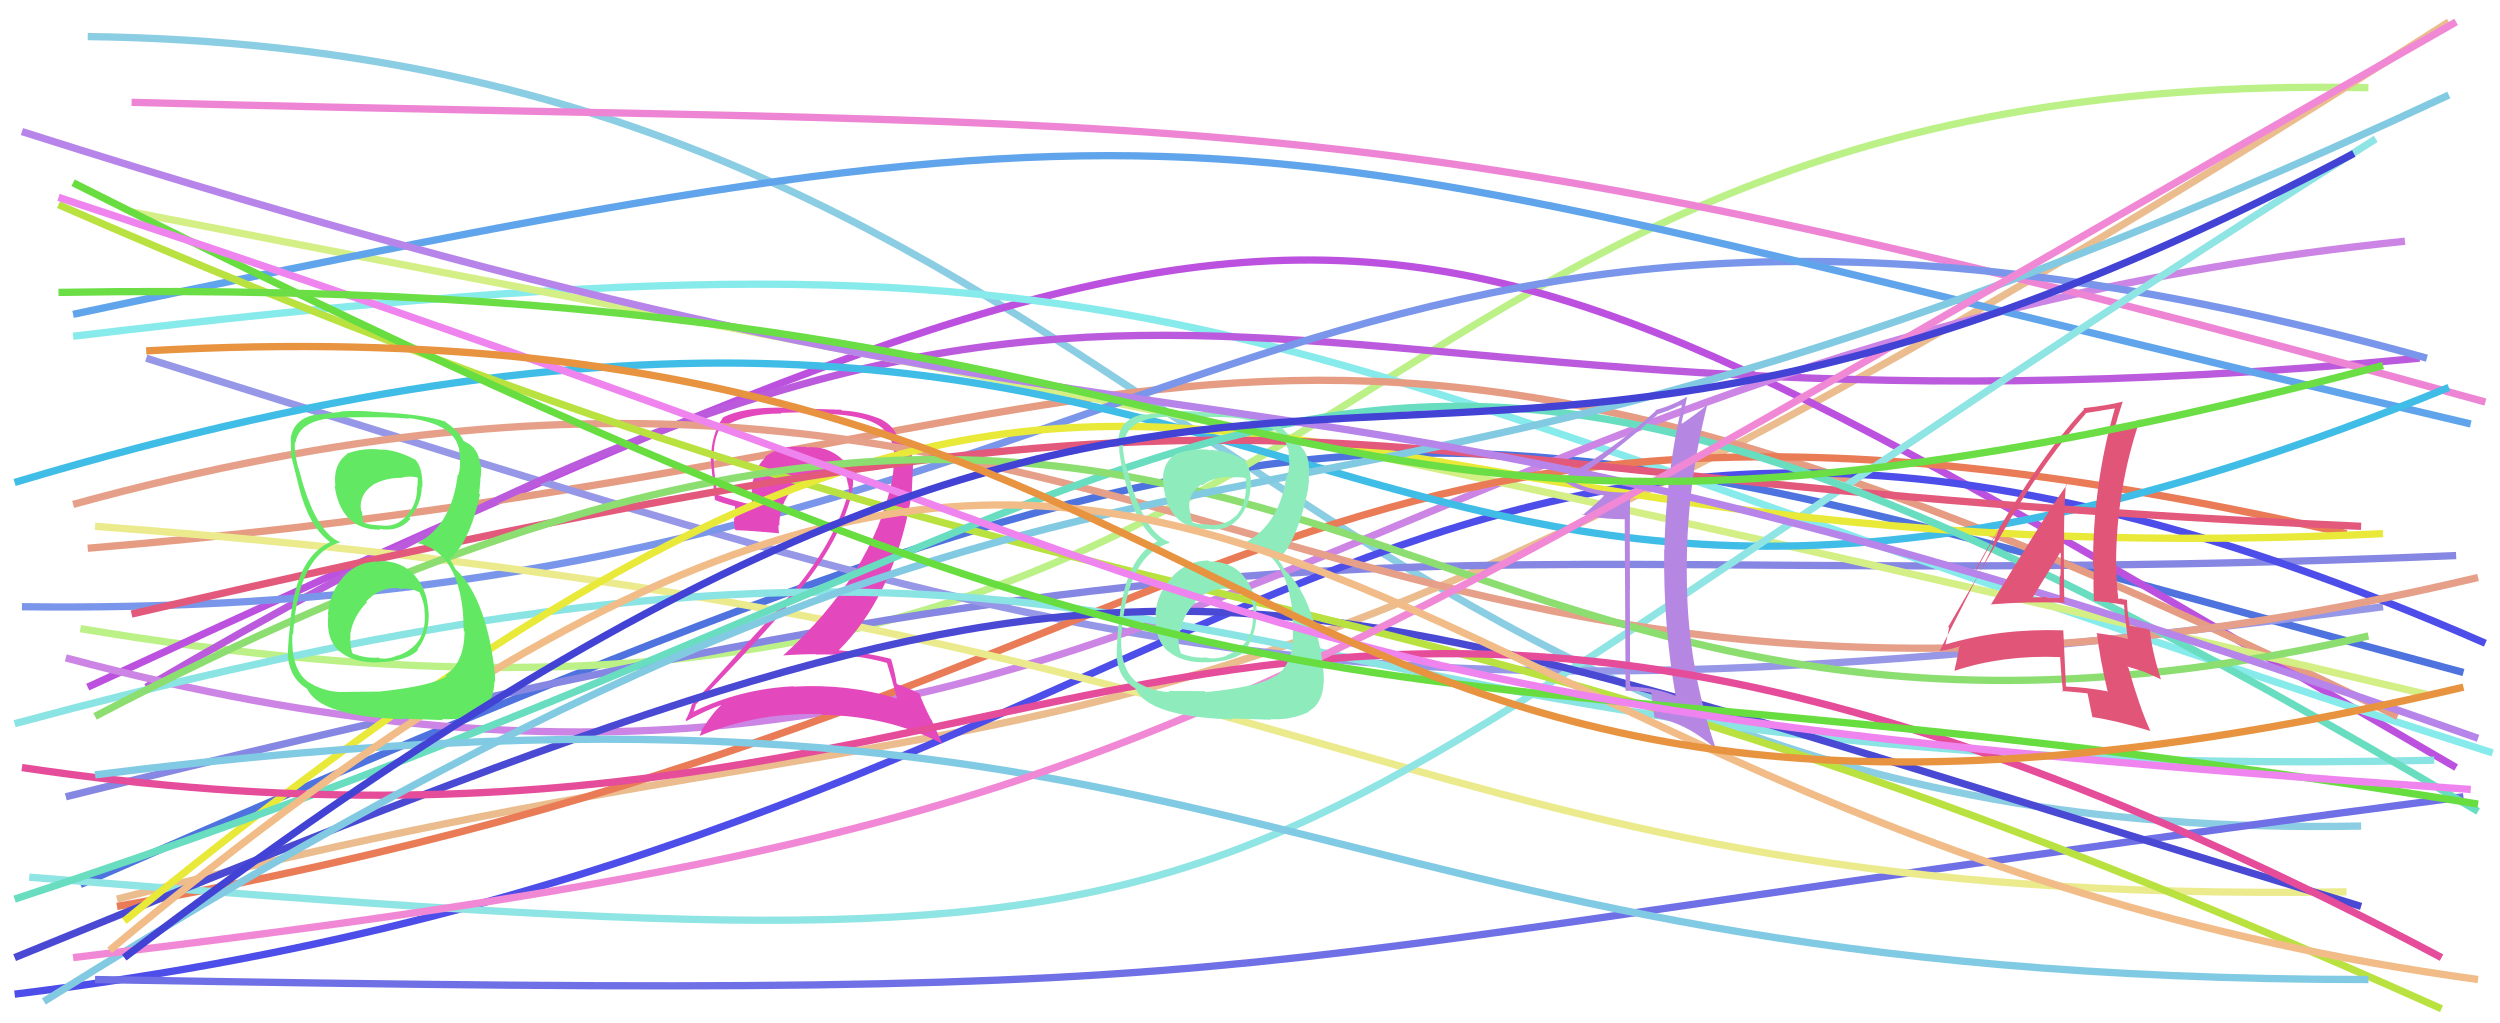 <svg xmlns="http://www.w3.org/2000/svg" width="342" height="140" viewBox="0,0,342,140"><path d="M12 5 C159 7,173 116,323 113" stroke="#8bcde3" fill="none"/><path d="M11 121 C191 42,192 53,337 92" stroke="#4e72de" fill="none"/><path d="M11 86 C190 116,173 9,324 12" stroke="#bcf188" fill="none"/><path d="M16 123 C152 88,150 121,335 3" stroke="#ebbc8d" fill="none"/><path d="M9 109 C190 64,191 82,336 76" stroke="#8686e3" fill="none"/><path d="M12 94 C192 11,186 18,336 105" stroke="#bc51e0" fill="none"/><path d="M10 46 C169 27,163 46,341 103" stroke="#88ebeb" fill="none"/><path d="M12 75 C169 62,169 20,328 98" stroke="#e69c83" fill="none"/><path d="M20 49 C151 90,180 102,326 83" stroke="#9797e7" fill="none"/><path d="M2 136 C174 115,189 22,340 88" stroke="#4d4de9" fill="none"/><path d="M20 94 C163 10,165 65,331 49" stroke="#bb5adc" fill="none"/><path d="M9 90 C152 128,183 48,329 33" stroke="#cc85e4" fill="none"/><path d="M18 14 C170 18,185 12,340 55" stroke="#ee85d4" fill="none"/><path d="M18 29 C156 56,176 58,332 95" stroke="#d4ef85" fill="none"/><path d="M3 83 C160 85,174 5,332 49" stroke="#7a96ea" fill="none"/><path d="M13 134 C188 137,153 133,337 109" stroke="#6f6fe6" fill="none"/><path d="M16 124 C174 96,172 39,321 73" stroke="#ea7b57" fill="none"/><path d="M10 43 C175 8,163 17,338 58" stroke="#60a5eb" fill="none"/><path d="M13 72 C188 85,191 124,321 122" stroke="#ebeb8e" fill="none"/><path fill="#e448bd" d="M121.35 90.71L121.43 90.79L121.33 90.69Q121.86 92.32 122.72 95.56L122.71 95.56L122.71 95.56Q116.00 93.50 108.60 93.93L108.52 93.85L108.55 93.88Q101.15 94.25 94.72 97.43L94.77 97.47L94.83 97.54Q95.15 96.39 95.21 96.51L95.16 96.46L95.13 96.43Q101.28 90.22 107.58 83.12L107.55 83.09L107.44 82.98Q114.63 75.06 116.53 67.54L116.51 67.52L116.45 67.46Q117.31 64.77 115.26 62.87L115.08 62.69L115.23 62.84Q113.19 60.95 110.31 61.20L110.21 61.09L110.25 61.13Q109.73 61.10 109.18 61.10L109.14 61.07L109.17 61.10Q106.65 61.02 104.63 62.49L104.59 62.45L104.72 62.58Q102.51 64.65 102.88 68.94L102.99 69.05L103.03 69.09Q100.01 68.40 98.06 67.66L98.09 67.69L98.20 67.81Q97.74 65.39 97.62 63.07L97.63 63.08L97.65 63.10Q97.49 60.43 98.47 58.60L98.52 58.64L98.56 58.68Q101.52 56.57 106.91 56.57L106.82 56.48L109.56 56.40L109.68 56.52Q113.31 56.54 114.84 56.73L114.85 56.75L114.84 56.73Q121.71 57.30 122.14 61.21L122.15 61.22L122.23 61.31Q122.40 62.27 122.28 63.56L122.20 63.48L122.25 63.53Q122.24 64.63 122.00 65.73L122.00 65.73L122.03 65.75Q119.29 78.68 107.11 89.69L107.05 89.63L107.09 89.67Q109.43 89.49 111.63 89.49L111.60 89.47L111.68 89.54Q116.74 89.40 121.33 90.69ZM120.38 57.20L120.44 57.25L120.55 57.36Q117.94 56.28 115.18 56.16L115.08 56.05L109.72 55.89L109.72 55.89Q102.43 55.34 98.88 57.11L99.00 57.22L98.91 57.13Q97.28 59.42 97.28 62.73L97.20 62.64L97.21 62.66Q97.31 63.86 97.80 68.39L97.84 68.43L97.81 68.39Q98.69 68.78 100.58 69.27L100.55 69.24L100.57 70.91L100.43 70.77Q100.39 71.53 100.51 72.38L100.56 72.43L100.66 72.53Q102.55 72.58 106.53 72.95L106.62 73.05L106.57 73.00Q106.49 72.37 106.49 71.82L106.51 71.83L106.61 71.93Q106.59 68.97 108.54 66.80L108.40 66.65L108.50 66.75Q110.46 64.59 113.33 64.77L113.31 64.75L113.29 64.72Q114.51 64.78 115.73 65.02L115.76 65.05L115.71 65.00Q115.88 65.60 116.00 66.27L116.16 66.43L116.03 66.30Q116.21 67.10 116.09 67.65L115.95 67.51L116.00 67.56Q113.89 75.12 106.79 82.89L106.98 83.07L106.84 82.93Q103.46 86.59 94.71 96.32L94.70 96.30L94.67 96.28Q94.33 97.58 93.78 98.50L93.79 98.51L93.91 98.64Q96.46 97.20 98.90 96.35L98.91 96.35L98.86 96.30Q97.69 97.22 96.16 99.60L96.22 99.66L96.14 99.58Q95.91 100.09 95.73 100.64L95.81 100.72L95.75 100.66Q103.62 97.39 112.43 97.70L112.41 97.68L112.53 97.80Q121.53 97.93 128.87 101.72L128.92 101.77L127.41 98.43L127.31 98.33Q126.19 96.10 125.76 94.82L125.79 94.84L125.92 94.98Q124.77 94.31 122.81 93.64L122.69 93.52L122.65 93.48Q122.54 92.45 121.93 90.25L121.91 90.23L121.78 90.10Q118.29 89.24 114.62 88.94L114.61 88.93L114.69 89.01Q122.16 81.61 124.60 68.33L124.68 68.40L124.90 63.67L124.92 63.69Q124.84 60.85 122.88 59.75L122.76 59.64L122.85 59.78L122.87 59.80Q122.69 59.56 122.57 59.56L122.60 59.60L122.70 59.70Q122.33 58.35 120.56 57.37Z"/><path d="M2 99 C169 54,159 108,333 104" stroke="#8ae4e4" fill="none"/><path d="M2 66 C186 11,176 118,335 53" stroke="#40bde7" fill="none"/><path d="M4 120 C191 135,152 128,325 19" stroke="#8fe4e4" fill="none"/><path d="M2 131 C166 64,158 74,323 124" stroke="#4949d4" fill="none"/><path d="M10 69 C160 28,178 117,339 79" stroke="#e6a089" fill="none"/><path d="M8 28 C159 94,180 69,334 138" stroke="#b9e240" fill="none"/><path d="M17 126 C160 9,159 81,326 73" stroke="#e9e939" fill="none"/><path d="M18 84 C191 44,166 65,323 72" stroke="#e2597b" fill="none"/><path d="M2 123 C185 63,174 13,339 111" stroke="#68ddc0" fill="none"/><path d="M13 98 C181 10,185 119,324 87" stroke="#8cde71" fill="none"/><path fill="#b587e2" d="M222.99 67.46L222.92 67.38L222.91 67.38Q217.84 67.44 214.90 65.73L214.91 65.74L214.93 65.76Q218.92 63.51 226.75 56.71L226.68 56.64L226.70 56.67Q227.88 56.38 229.96 55.40L230.03 55.47L230.08 55.52Q227.88 65.00 227.69 75.22L227.62 75.14L227.66 75.18Q227.52 85.44 229.23 95.23L229.12 95.12L229.17 95.17Q226.57 94.10 223.15 93.92L223.01 93.78L223.00 93.77Q222.96 87.24 222.96 80.70L222.93 80.67L222.98 80.73Q222.92 74.06 222.99 67.45ZM222.26 70.95L222.38 94.50L222.38 94.50Q224.29 94.45 225.82 94.75L225.86 94.79L225.94 94.87Q226.02 95.94 226.33 98.14L226.34 98.16L226.37 98.18Q230.81 98.89 234.73 102.50L234.81 102.58L234.78 102.56Q230.82 91.13 230.76 79.14L230.68 79.06L230.76 79.14Q230.59 67.10 233.53 55.48L233.51 55.46L233.49 55.44Q232.69 56.17 230.12 57.95L230.04 57.86L230.03 57.86Q230.33 56.63 230.82 54.18L231.01 54.37L230.87 54.23Q228.77 55.49 226.44 56.10L226.45 56.11L226.53 56.19Q220.38 61.85 213.47 65.52L213.44 65.49L213.42 65.47Q215.67 67.24 219.47 67.79L219.46 67.78L219.46 67.77Q218.55 68.77 216.47 70.48L216.34 70.34L216.33 70.34Q218.80 71.03 222.35 71.03L222.31 71.00Z"/><path d="M3 105 C150 127,166 42,334 131" stroke="#e54c99" fill="none"/><path d="M6 137 C169 35,161 94,335 13" stroke="#82cae2" fill="none"/><path d="M13 106 C172 86,173 134,324 134" stroke="#81cae3" fill="none"/><path d="M10 131 C160 113,162 102,336 3" stroke="#f188d6" fill="none"/><path fill="#8debbc" d="M165.33 76.74L165.33 76.74L165.26 76.67Q162.33 76.74 160.37 78.88L160.28 78.79L160.42 78.93Q158.32 80.92 158.07 83.98L158.13 84.05L158.11 84.02Q157.90 87.54 159.85 89.16L159.86 89.17L159.75 89.05Q161.76 90.73 165.18 90.60L165.25 90.67L165.19 90.61Q169.00 90.44 170.52 88.91L170.42 88.81L170.43 88.81Q172.03 86.44 171.84 83.50L171.95 83.61L171.93 83.58Q171.71 80.55 169.96 78.62L169.99 78.65L169.97 78.63Q168.33 76.80 165.39 76.80ZM165.16 61.46L165.28 61.58L165.22 61.52Q162.94 61.32 160.80 62.12L160.89 62.20L160.83 62.15Q158.78 63.46 159.15 66.46L159.19 66.50L159.17 66.48Q159.87 72.38 165.25 72.38L165.41 72.54L165.23 72.36Q167.84 72.77 169.43 70.93L169.32 70.82L169.44 70.94Q171.00 69.08 171.07 66.57L171.07 66.57L171.14 66.64Q171.19 63.76 170.03 62.78L170.09 62.84L170.07 62.82Q167.36 61.45 165.28 61.58ZM164.78 94.54L164.79 94.55L159.85 94.51L160.02 94.68Q157.48 94.58 155.33 93.18L155.26 93.10L155.39 93.23Q153.15 91.36 153.39 86.77L153.31 86.69L153.42 86.80Q154.22 75.85 160.03 74.26L160.02 74.24L159.88 74.11Q156.33 72.75 154.18 64.13L154.20 64.15L154.10 64.05Q153.51 61.74 153.63 60.45L153.75 60.57L153.77 60.59Q154.16 57.07 160.09 57.00L160.19 57.10L160.22 57.13Q166.90 56.90 169.22 57.20L169.30 57.28L169.22 57.20Q175.38 58.03 176.11 61.27L176.24 61.41L176.23 61.40Q176.33 62.29 176.33 62.90L176.27 62.84L176.37 62.94Q176.41 64.08 176.11 65.06L175.99 64.95L176.02 64.98Q175.05 71.77 170.34 74.22L170.29 74.17L170.41 74.30Q176.05 75.59 176.85 84.10L176.73 83.98L176.79 84.04Q176.81 84.31 176.87 86.39L176.91 86.43L176.87 86.39Q177.02 90.82 174.45 92.53L174.45 92.53L174.40 92.48Q172.27 93.96 164.93 94.69ZM168.56 98.39L168.46 98.29L173.89 98.46L173.81 98.38Q176.61 98.54 179.06 97.38L179.08 97.40L178.99 97.31Q180.96 96.28 181.08 93.29L181.10 93.31L181.09 93.30Q181.16 91.53 180.55 88.41L180.58 88.44L180.53 88.39Q179.07 80.94 175.71 77.94L175.72 77.95L175.40 77.32L174.97 76.77L174.90 76.52L174.90 76.52Q177.37 74.15 178.83 67.48L178.85 67.50L178.82 67.47Q178.96 66.99 179.08 65.65L179.08 65.65L179.03 65.60Q179.14 64.48 179.01 63.51L179.12 63.61L179.04 63.53Q178.79 61.20 176.89 60.40L176.95 60.46L176.87 60.32L176.64 60.21L176.65 60.22Q176.24 59.08 174.34 57.79L174.25 57.70L174.45 57.84L174.37 57.76Q171.18 56.65 164.64 56.35L164.56 56.27L164.67 56.38Q162.09 56.13 159.89 56.31L159.93 56.35L160.03 56.45Q158.71 56.47 156.63 56.72L156.61 56.70L156.55 56.64Q153.39 57.21 153.02 59.84L153.09 59.92L153.12 59.94Q153.07 60.75 153.13 62.03L153.11 62.01L153.18 62.08Q153.19 62.76 154.11 66.56L154.19 66.64L154.13 66.58Q155.52 71.88 158.33 74.02L158.34 74.04L158.35 74.05L158.35 74.04Q154.00 76.24 153.14 84.56L153.15 84.57L153.07 84.49Q152.77 88.05 152.77 89.51L152.81 89.55L152.75 89.49Q152.83 92.32 154.72 93.79L154.81 93.88L154.70 93.77Q154.89 93.89 155.32 94.20L155.41 94.30L155.33 94.21Q157.15 98.06 168.60 98.42ZM168.01 80.58L168.05 80.62L168.01 80.58Q169.39 80.38 170.80 81.11L170.77 81.08L170.91 81.22Q171.52 82.81 171.46 83.67L171.47 83.68L171.32 83.53Q171.41 84.04 171.41 84.53L171.48 84.60L171.39 84.52Q171.41 88.33 167.74 89.67L167.70 89.64L167.79 89.72Q166.49 90.20 165.21 90.02L165.21 90.02L165.12 89.93Q163.33 90.10 161.50 89.37L161.63 89.50L161.59 89.46Q161.12 88.37 161.24 86.78L161.36 86.90L161.37 86.91Q161.62 84.35 163.55 82.39L163.51 82.36L163.47 82.31Q165.40 80.36 167.97 80.54ZM168.35 65.32L168.24 65.21L168.36 65.33Q169.69 65.20 170.55 65.44L170.40 65.29L170.51 66.68L170.41 66.58Q170.53 68.97 169.07 70.60L169.05 70.58L169.05 70.58Q167.46 72.08 165.26 71.77L165.29 71.81L165.22 71.74Q163.67 71.77 162.99 71.40L162.97 71.38L163.12 71.53Q162.96 71.01 162.78 69.90L162.79 69.92L162.75 69.88Q162.35 67.64 164.31 66.29L164.37 66.36L164.43 66.42Q166.02 65.19 168.28 65.25Z"/><path d="M15 130 C168 2,178 112,339 134" stroke="#f1bc87" fill="none"/><path d="M3 18 C179 74,158 37,339 101" stroke="#b784ea" fill="none"/><path fill="#62e862" d="M52.08 76.83L52.02 76.76L52.06 76.81Q48.98 76.72 47.02 78.86L47.10 78.94L47.02 78.86Q45.09 81.03 44.85 84.09L44.85 84.09L44.91 84.15Q44.56 87.54 46.52 89.16L46.43 89.07L46.49 89.13Q48.43 90.73 51.85 90.61L51.95 90.70L51.84 90.59Q55.67 90.45 57.20 88.92L57.10 88.82L57.11 88.83Q58.82 86.56 58.63 83.62L58.50 83.49L58.59 83.58Q58.46 80.63 56.71 78.71L56.70 78.69L56.69 78.68Q54.93 76.74 51.99 76.74ZM51.88 61.51L51.88 61.51L51.83 61.47Q49.57 61.28 47.42 62.07L47.46 62.11L47.48 62.13Q45.52 63.53 45.88 66.53L45.75 66.39L45.77 66.41Q46.62 72.47 52.01 72.47L51.97 72.43L51.89 72.35Q54.56 72.82 56.15 70.98L56.16 71.00L56.00 70.83Q57.65 69.05 57.71 66.54L57.81 66.64L57.79 66.63Q57.83 63.73 56.67 62.75L56.77 62.85L56.80 62.88Q53.97 61.40 51.89 61.52ZM51.45 94.55L51.51 94.61L46.67 94.66L46.68 94.67Q44.18 94.62 42.04 93.21L42.00 93.18L41.97 93.15Q39.76 91.30 40.00 86.71L40.04 86.74L40.09 86.80Q40.80 75.76 46.61 74.17L46.70 74.26L46.68 74.24Q43.03 72.79 40.89 64.16L40.83 64.11L40.82 64.09Q40.22 61.78 40.34 60.50L40.37 60.53L40.42 60.58Q40.94 57.18 46.87 57.12L46.87 57.11L46.87 57.11Q53.65 56.98 55.98 57.29L55.97 57.28L55.87 57.18Q62.00 57.99 62.73 61.23L62.79 61.28L62.78 61.27Q62.92 62.21 62.92 62.82L62.95 62.86L62.92 62.82Q63.00 64.01 62.70 64.99L62.71 65.00L62.62 64.91Q61.80 71.86 57.09 74.30L56.98 74.20L57.06 74.28Q62.56 75.43 63.35 83.93L63.40 83.98L63.33 83.92Q63.38 84.21 63.44 86.29L63.56 86.41L63.55 86.40Q63.51 90.65 60.95 92.36L60.94 92.36L61.09 92.51Q58.89 93.91 51.55 94.64ZM55.11 98.27L55.15 98.31L60.61 98.51L60.46 98.36Q63.32 98.59 65.77 97.43L65.74 97.39L65.78 97.43Q67.52 96.18 67.65 93.19L67.62 93.16L67.74 93.28Q67.73 91.43 67.12 88.31L67.22 88.42L67.14 88.33Q65.64 80.84 62.28 77.84L62.35 77.91L61.98 77.24L61.80 76.94L61.44 76.40L61.49 76.45Q64.20 74.32 65.67 67.65L65.64 67.62L65.55 67.53Q65.60 66.97 65.72 65.63L65.77 65.67L65.69 65.60Q65.91 64.59 65.78 63.61L65.78 63.61L65.66 63.49Q65.47 61.22 63.58 60.42L63.52 60.36L63.62 60.40L63.32 60.22L63.38 60.28Q62.90 59.07 61.00 57.78L61.01 57.80L60.95 57.67L60.95 57.68Q57.85 56.65 51.30 56.35L51.29 56.33L51.30 56.34Q48.74 56.11 46.54 56.29L46.63 56.39L46.59 56.34Q45.40 56.50 43.32 56.74L43.23 56.65L43.26 56.69Q40.15 57.30 39.78 59.94L39.74 59.89L39.79 59.94Q39.77 60.78 39.83 62.06L39.74 61.98L39.72 61.96Q39.99 62.90 40.91 66.69L40.92 66.70L40.91 66.69Q42.23 71.93 45.04 74.07L44.92 73.94L45.07 74.10L45.15 74.17Q40.62 76.20 39.77 84.52L39.71 84.46L39.81 84.56Q39.38 87.99 39.38 89.46L39.37 89.45L39.36 89.43Q39.50 92.32 41.39 93.79L41.52 93.92L41.40 93.80Q41.59 93.93 42.02 94.24L42.08 94.29L42.01 94.22Q43.79 98.03 55.23 98.39ZM54.57 80.48L54.58 80.49L54.69 80.59Q55.99 80.31 57.40 81.04L57.40 81.04L57.42 81.07Q58.13 82.75 58.07 83.61L57.95 83.49L58.07 83.61Q58.12 84.09 58.12 84.57L58.14 84.59L58.12 84.57Q58.10 88.35 54.43 89.70L54.50 89.76L54.38 89.65Q53.20 90.24 51.91 90.05L51.90 90.04L51.80 89.95Q50.01 90.11 48.17 89.37L48.16 89.36L48.27 89.48Q47.82 88.41 47.94 86.82L48.02 86.89L47.91 86.79Q48.28 84.34 50.21 82.39L50.06 82.24L50.10 82.28Q51.97 80.27 54.54 80.45ZM55.03 65.33L55.01 65.31L55.00 65.31Q56.25 65.08 57.10 65.33L57.16 65.38L57.10 66.61L57.06 66.56Q57.12 68.89 55.65 70.51L55.61 70.47L55.67 70.53Q54.23 72.19 52.03 71.88L51.98 71.83L52.02 71.87Q50.39 71.83 49.71 71.46L49.79 71.54L49.63 71.38Q49.69 71.06 49.50 69.96L49.48 69.95L49.39 69.85Q49.06 67.69 51.02 66.34L51.05 66.37L51.01 66.33Q52.80 65.31 55.07 65.37Z"/><path d="M10 25 C185 113,179 84,339 110" stroke="#67dd40" fill="none"/><path fill="#e15578" d="M272.36 82.79L272.29 82.72L272.26 82.69Q277.40 82.27 282.54 82.45L282.47 82.38L282.39 82.30Q282.33 78.20 282.33 74.35L282.29 74.31L282.38 74.40Q282.30 70.35 282.61 66.25L282.76 66.40L282.73 66.37Q280.70 69.05 272.32 82.76ZM288.34 94.68L288.23 94.57L288.23 94.56Q285.50 94.04 282.63 93.92L282.70 93.99L282.62 93.91Q282.44 90.25 282.26 86.27L282.14 86.15L282.22 86.23Q273.65 85.93 266.07 88.19L266.13 88.25L266.12 88.24Q266.33 87.48 266.64 85.88L266.63 85.87L266.51 85.76Q269.46 80.75 275.21 70.65L275.11 70.56L275.23 70.67Q279.84 62.81 285.35 56.57L285.39 56.61L285.29 56.51Q286.77 56.27 289.46 55.84L289.44 55.82L289.35 55.74Q286.32 66.10 286.32 77.42L286.27 77.37L286.45 77.55Q286.33 79.82 286.45 82.20L286.48 82.23L288.53 82.39L288.60 82.45Q289.63 82.56 290.61 82.75L290.49 82.63L290.57 82.71Q290.64 84.19 291.07 87.31L291.21 87.45L291.19 87.43Q289.13 86.90 286.75 86.60L286.88 86.73L286.87 86.72Q287.24 89.97 288.34 94.68ZM290.86 81.96L290.85 81.95L290.95 82.06Q290.70 81.99 290.39 81.99L290.30 81.89L289.71 81.91L289.79 81.99Q289.51 79.51 289.51 77.24L289.62 77.36L289.48 77.22Q289.48 66.94 292.79 57.27L292.79 57.27L292.86 57.35Q291.71 57.85 289.39 58.46L289.35 58.42L289.34 58.41Q289.67 57.15 290.40 54.89L290.47 54.96L290.44 54.93Q288.29 55.47 284.99 55.84L285.11 55.96L285.12 55.97Q278.66 62.79 270.28 77.84L270.38 77.94L273.67 71.99L273.62 71.94Q272.98 73.63 272.55 74.55L272.67 74.67L265.36 89.01L265.38 89.04Q266.56 88.93 268.40 88.32L268.32 88.24L268.03 88.56L267.98 88.51Q267.86 89.67 267.37 91.69L267.34 91.67L267.43 91.75Q274.01 89.58 281.78 89.89L281.80 89.91L281.83 89.94Q281.90 91.48 282.21 94.66L282.23 94.68L282.07 94.52Q283.93 94.67 285.64 94.86L285.66 94.87L285.56 94.77Q285.80 95.87 286.23 98.07L286.17 98.02L286.26 98.10Q289.39 98.54 294.22 100.01L294.12 99.91L294.13 99.92Q292.63 96.58 291.16 91.32L291.01 91.17L293.33 91.90L293.35 91.92Q294.59 92.42 295.69 92.97L295.65 92.93L295.59 92.87Q294.34 88.87 294.10 86.18L294.04 86.12L294.03 86.11Q293.19 85.94 291.35 85.58L291.36 85.59L291.34 85.56Q290.98 83.49 290.98 82.09ZM278.02 81.72L278.17 81.88L278.05 81.76Q279.31 79.71 281.82 75.61L281.77 75.57L281.92 75.71Q281.93 77.25 281.87 78.78L281.79 78.71L281.79 78.70Q281.70 80.21 281.76 81.74L281.91 81.89L281.82 81.80Q280.99 81.82 280.08 81.82L280.06 81.81L279.90 81.65Q279.00 81.72 278.02 81.72Z"/><path d="M8 27 C187 86,164 96,338 108" stroke="#ef84ef" fill="none"/><path d="M8 40 C186 37,167 92,326 50" stroke="#6ade44" fill="none"/><path d="M17 131 C180 7,180 96,322 21" stroke="#4242d5" fill="none"/><path d="M20 48 C183 39,163 135,337 94" stroke="#e79340" fill="none"/></svg>